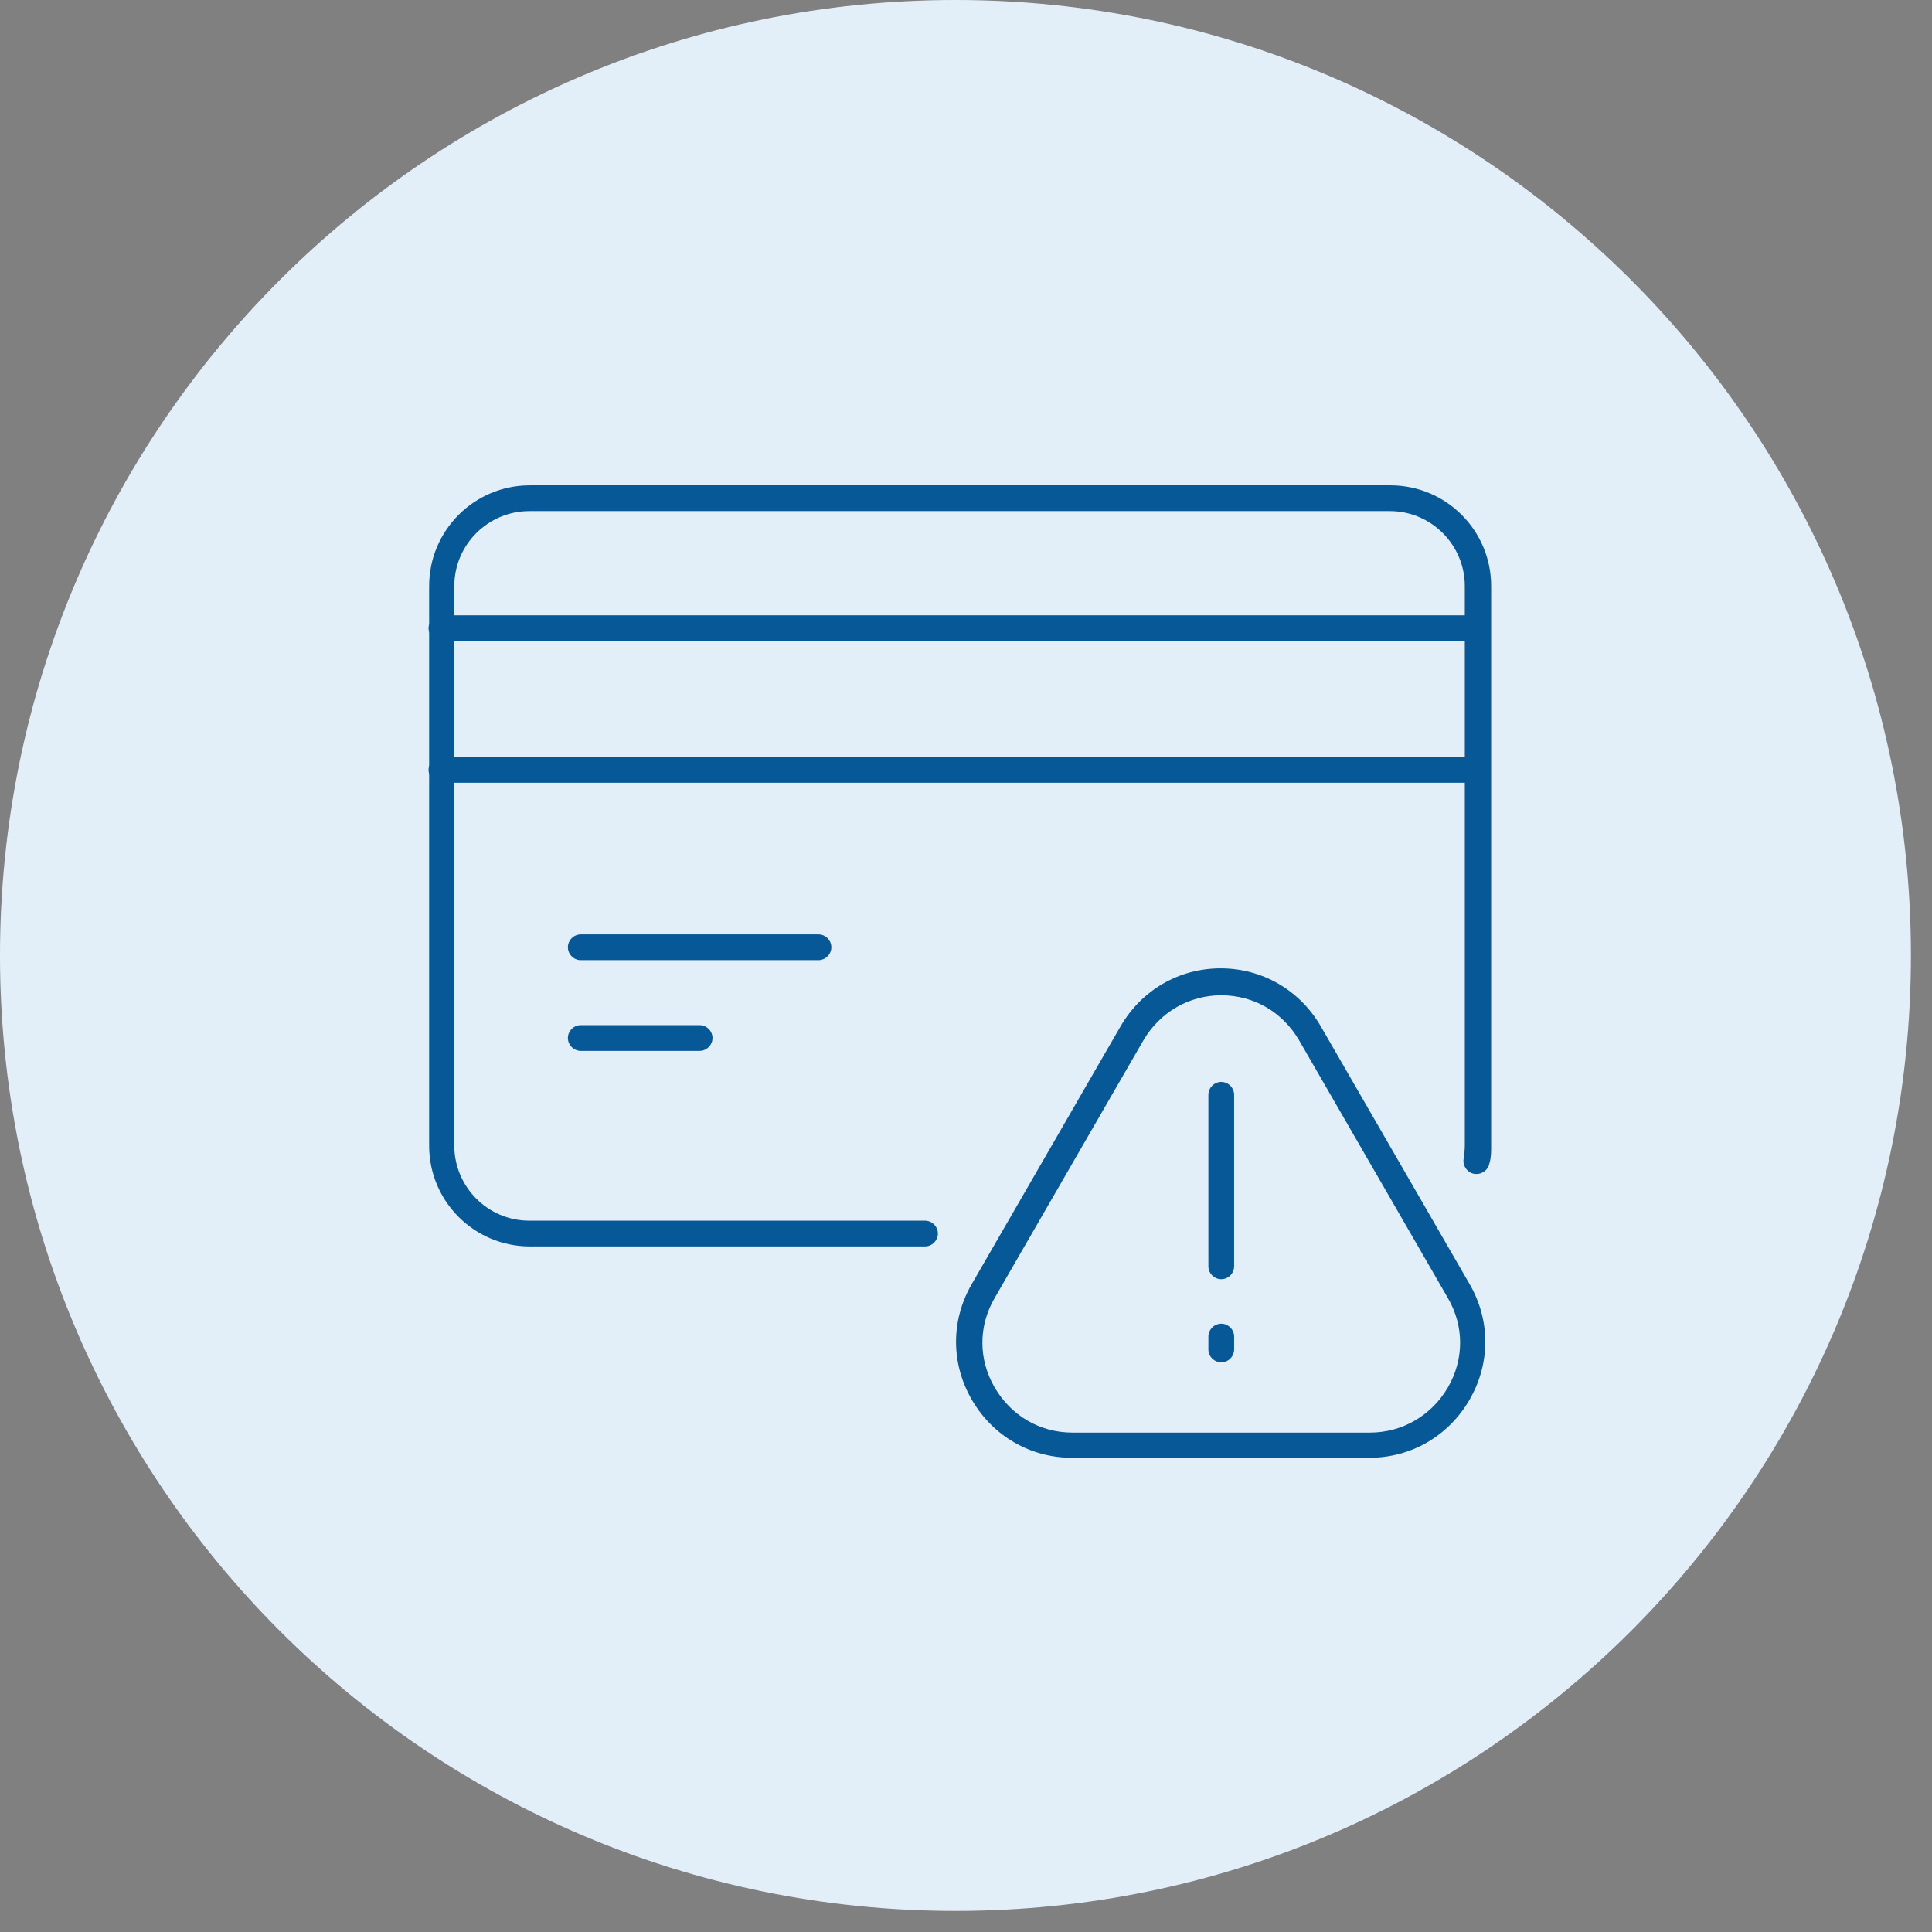 <svg width="33" height="33" viewBox="0 0 33 33" fill="none" xmlns="http://www.w3.org/2000/svg" id="CBModifyDebitCardLimit">
<rect x="0" y="0" width="33" height="33" fill="#808080" stroke="none"/>
<g clip-path="url(#clip0_1888_7874)">
<path fill-rule="evenodd" clip-rule="evenodd" d="M16.32 0C25.33 0 32.64 7.31 32.64 16.32C32.64 25.33 25.33 32.64 16.32 32.64C7.31 32.64 0 25.33 0 16.32C0 7.31 7.31 0 16.32 0Z" fill="#E3EFF8"/>
<path d="M15.81 21.29H9.05C8.1 21.29 7.33 20.52 7.33 19.57V10.01C7.33 9.06 8.1 8.29 9.05 8.29H23.75C24.7 8.29 25.47 9.06 25.47 10.01V19.57C25.47 19.67 25.47 19.78 25.44 19.87C25.42 19.99 25.3 20.07 25.18 20.05C25.06 20.03 24.98 19.91 25 19.79C25.01 19.72 25.02 19.64 25.02 19.57V10.01C25.02 9.31 24.45 8.73 23.74 8.73H9.04C8.34 8.73 7.76 9.3 7.76 10.01V19.57C7.76 20.27 8.33 20.85 9.04 20.85H15.8C15.92 20.85 16.02 20.95 16.02 21.07C16.02 21.19 15.92 21.29 15.8 21.29H15.81Z" fill="#075896"/>
<path d="M25.13 10.95H7.56C7.43 10.95 7.32 10.85 7.32 10.73C7.32 10.61 7.43 10.51 7.56 10.51H25.13C25.26 10.51 25.37 10.61 25.37 10.73C25.37 10.85 25.26 10.95 25.13 10.95Z" fill="#075896"/>
<path d="M25.13 13.37H7.56C7.43 13.37 7.32 13.27 7.32 13.15C7.32 13.03 7.43 12.93 7.56 12.93H25.13C25.26 12.93 25.37 13.03 25.37 13.15C25.37 13.27 25.26 13.37 25.13 13.37Z" fill="#075896"/>
<path d="M13.98 16.4H9.92C9.8 16.4 9.7 16.3 9.7 16.18C9.7 16.06 9.8 15.96 9.92 15.96H13.98C14.1 15.96 14.2 16.06 14.2 16.18C14.2 16.3 14.1 16.4 13.98 16.4Z" fill="#075896"/>
<path d="M11.95 17.95H9.92C9.8 17.95 9.7 17.85 9.7 17.73C9.7 17.61 9.8 17.51 9.92 17.51H11.95C12.07 17.51 12.17 17.61 12.17 17.73C12.17 17.85 12.07 17.95 11.95 17.95Z" fill="#075896"/>
<path d="M23.39 24.9H18.31C17.6 24.9 16.96 24.53 16.6 23.91C16.24 23.29 16.24 22.55 16.6 21.93L19.14 17.53C19.5 16.91 20.14 16.54 20.85 16.54C21.56 16.54 22.2 16.91 22.56 17.53L25.1 21.93C25.46 22.55 25.46 23.29 25.1 23.91C24.74 24.53 24.1 24.9 23.39 24.9ZM20.86 17C20.31 17 19.81 17.29 19.53 17.77L16.99 22.17C16.71 22.65 16.71 23.22 16.99 23.7C17.27 24.18 17.76 24.47 18.32 24.47H23.4C23.95 24.47 24.45 24.18 24.73 23.7C25.01 23.22 25.01 22.65 24.73 22.17L22.19 17.77C21.91 17.29 21.42 17 20.86 17Z" fill="#075896"/>
<path d="M20.86 21.85C20.74 21.85 20.64 21.75 20.64 21.63V18.7C20.64 18.58 20.74 18.48 20.86 18.48C20.98 18.48 21.08 18.58 21.08 18.7V21.63C21.08 21.75 20.98 21.85 20.86 21.85Z" fill="#075896"/>
<path d="M20.86 23.27C20.74 23.27 20.64 23.17 20.64 23.05V22.83C20.64 22.71 20.74 22.61 20.86 22.61C20.98 22.61 21.08 22.71 21.08 22.83V23.05C21.08 23.17 20.98 23.27 20.86 23.27Z" fill="#075896"/>
</g>
<defs>
<clipPath id="clip0_1888_7874">
<rect width="32.64" height="32.64" fill="white"/>
</clipPath>
</defs>
</svg>
